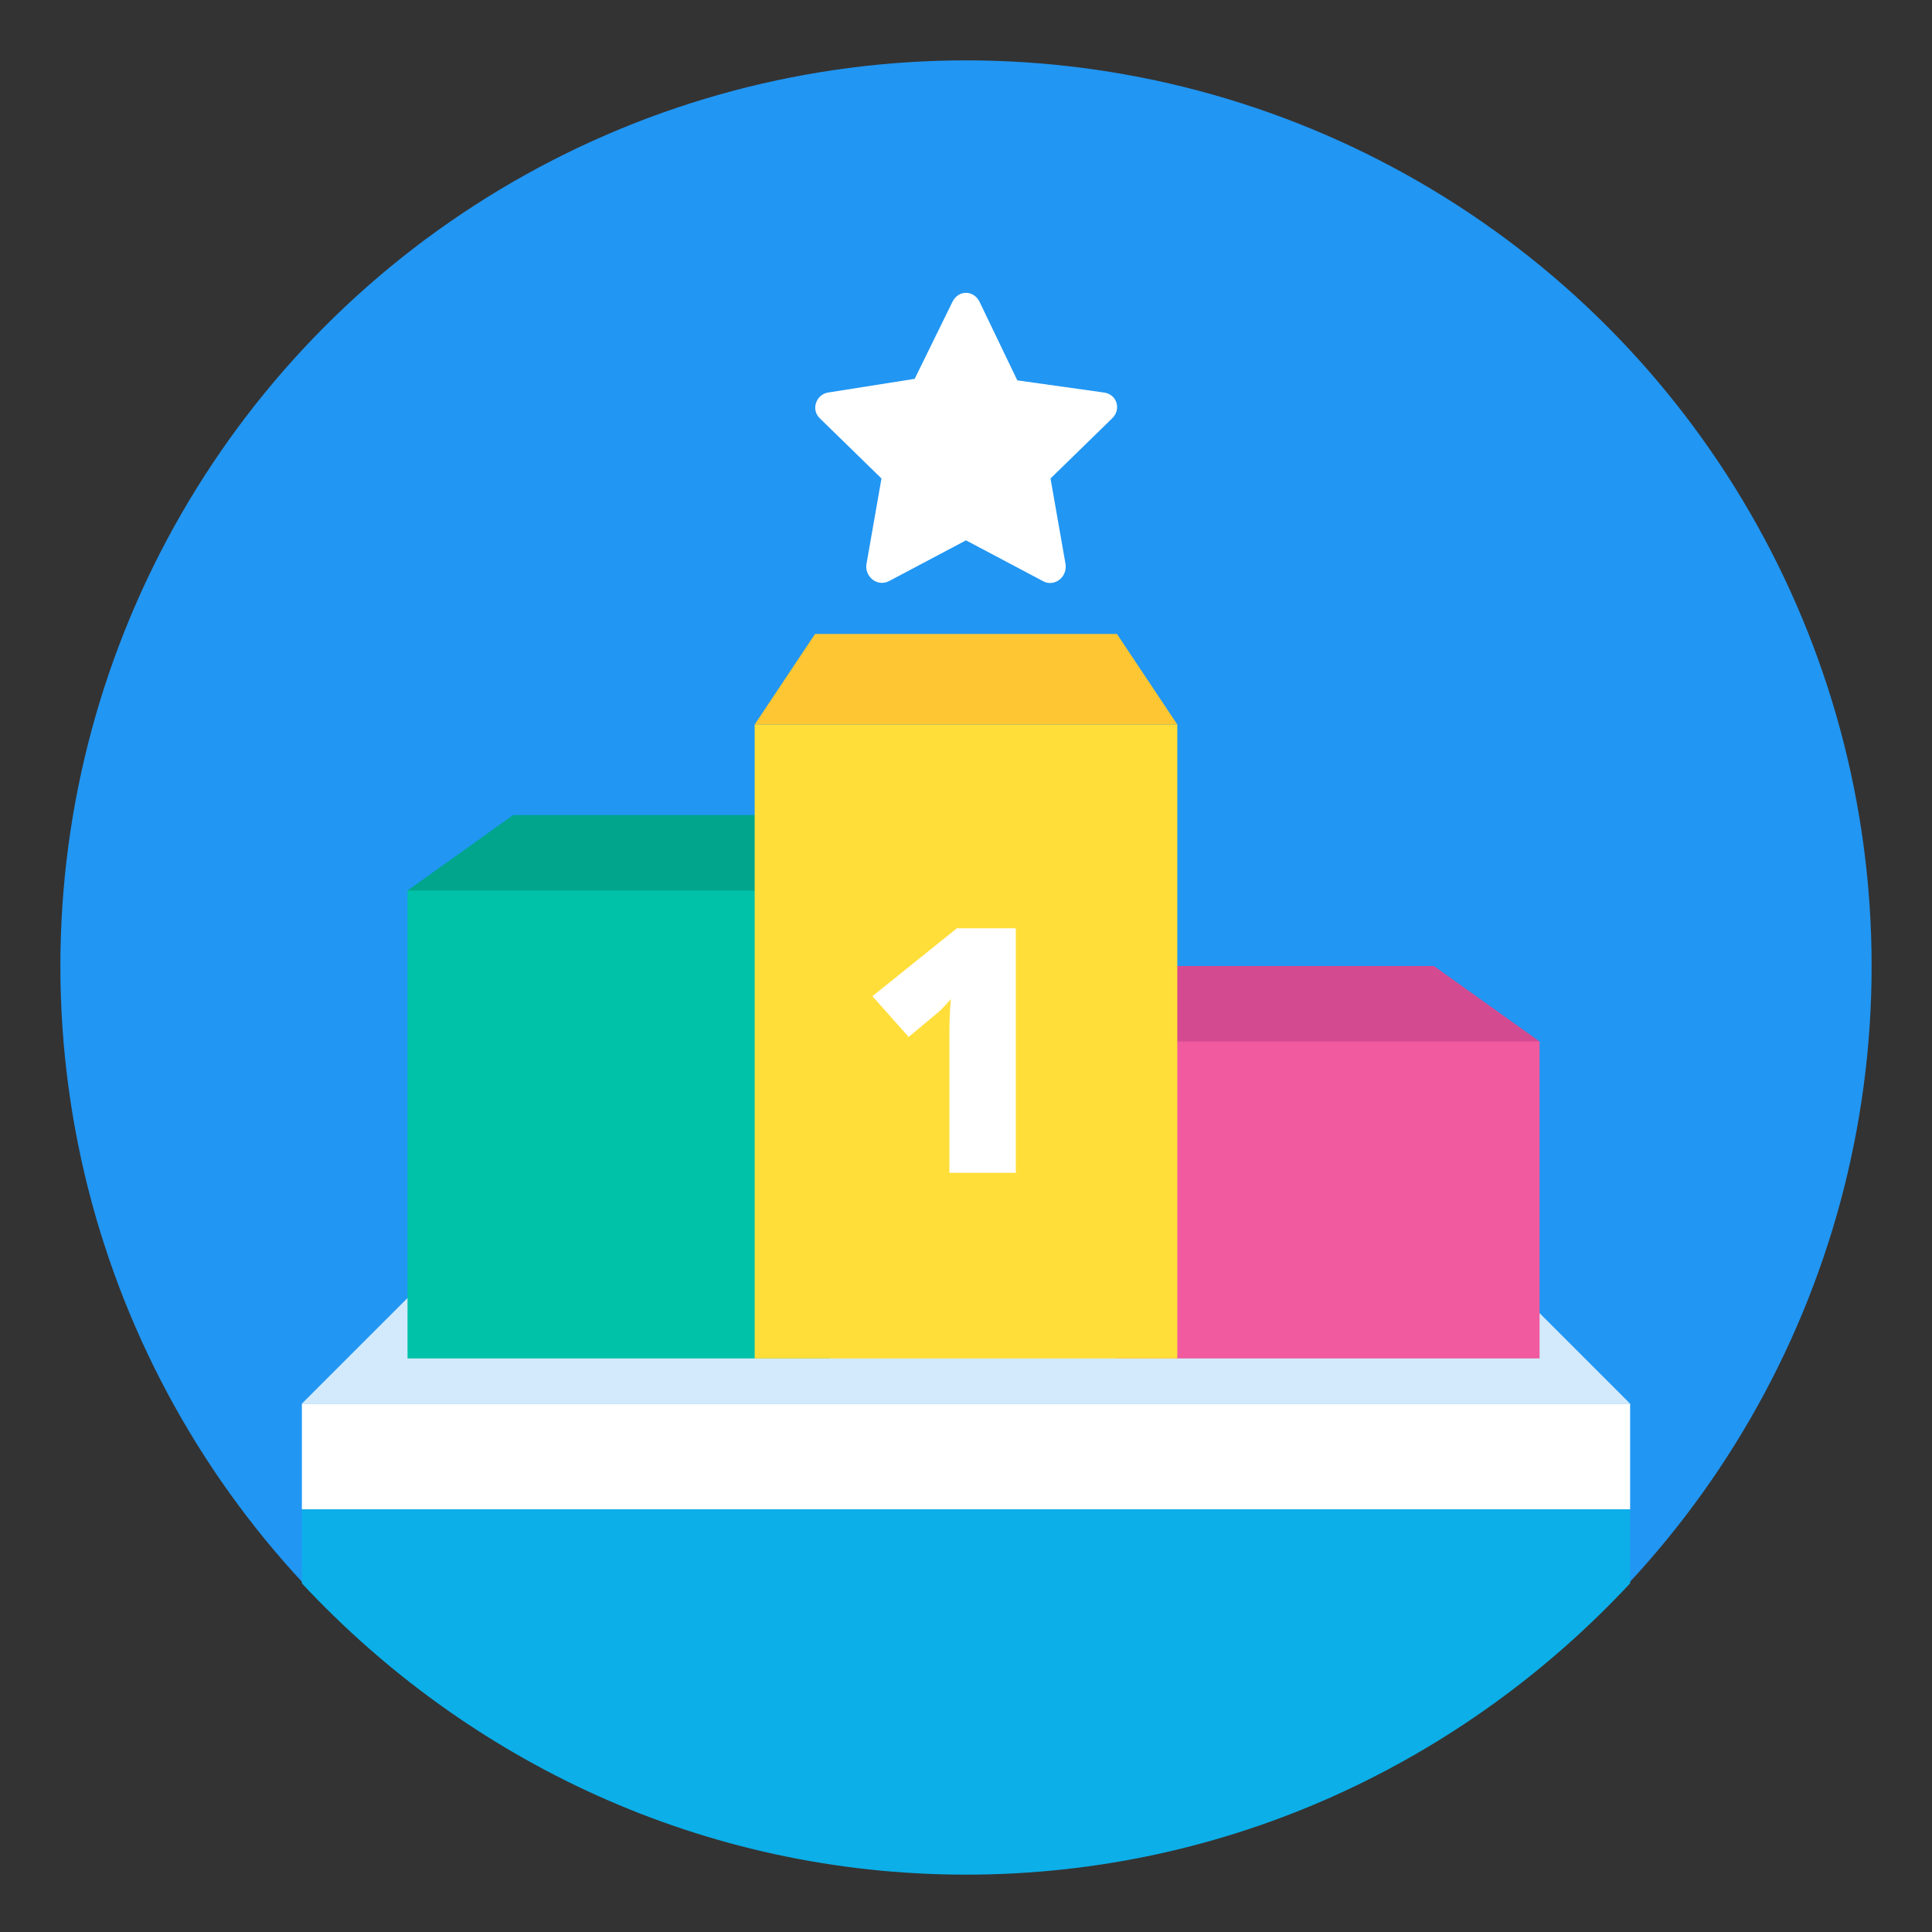 <?xml version="1.0" ?><svg id="Layer_1" style="enable-background:new 0 0 128 128;" version="1.1" viewBox="0 0 128 128" xml:space="preserve" xmlns="http://www.w3.org/2000/svg" xmlns:xlink="http://www.w3.org/1999/xlink"><rect x="0" y="0" width="128" height="128" fill="#333333" stroke="none"/><style type="text/css">
	.st0{fill:#2196f3;}
	.st1{fill:#2196f3;}
	.st2{fill:#007BC6;}
	.st3{fill:#D44A90;}
	.st4{fill:#A72973;}
	.st5{fill:#F15A9E;}
	.st6{opacity:0.4;fill:#0CAFE8;}
	.st7{opacity:0.5;fill:#2196f3;}
	.st8{fill:#0CAFE8;}
	.st9{fill:#0B90D3;}
	.st10{opacity:0.3;fill:none;stroke:#FFFFFF;stroke-width:2;stroke-linecap:round;stroke-linejoin:round;stroke-miterlimit:10;}
	.st11{fill:#8F58B2;}
	.st12{fill:#6E4CA0;}
	.st13{fill:#F375AD;}
	.st14{fill:#FFDE39;}
	.st15{fill:#FEC632;}
	.st16{fill:#F9A74E;}
	.st17{fill:#DA6A2D;}
	.st18{fill:#9EDD9A;}
	.st19{fill:#00C2A9;}
	.st20{fill:#00A58C;}
	.st21{fill:#037C68;}
	.st22{fill:#9AC0DB;}
	.st23{fill:#FFFFFF;}
	.st24{opacity:0.2;fill:#2196f3;}
	.st25{opacity:0.4;fill:#2196f3;}
	.st26{opacity:0.1;fill:#2196f3;}
	.st27{fill:none;stroke:#FFDE39;stroke-width:10;stroke-linecap:round;stroke-linejoin:round;stroke-miterlimit:10;}
	.st28{fill:none;stroke:#F9A74E;stroke-width:4;stroke-linecap:round;stroke-linejoin:round;stroke-miterlimit:10;}
	.st29{fill:none;stroke:#FEC632;stroke-width:4;stroke-linecap:round;stroke-linejoin:round;stroke-miterlimit:10;}
	.st30{fill:none;stroke:#00A58C;stroke-width:2;stroke-linecap:round;stroke-linejoin:round;stroke-miterlimit:10;}
	.st31{fill:none;stroke:#D44A90;stroke-width:3;stroke-linecap:round;stroke-linejoin:round;stroke-miterlimit:10;}
	.st32{fill:none;stroke:#007BC6;stroke-width:2.244;stroke-miterlimit:10;}
	.st33{fill:none;stroke:#F15A9E;stroke-width:3;stroke-linecap:round;stroke-miterlimit:10;}
	.st34{opacity:0.2;fill:none;stroke:#2196f3;stroke-width:2;stroke-linecap:round;stroke-linejoin:round;stroke-miterlimit:10;}
	.st35{fill:none;stroke:#F15A9E;stroke-width:2;stroke-linecap:round;stroke-miterlimit:10;}
	.st36{fill:none;stroke:#F9A74E;stroke-width:2;stroke-linecap:round;stroke-linejoin:round;stroke-miterlimit:10;}
	.st37{fill:none;stroke:#FFFFFF;stroke-width:2;stroke-linecap:round;stroke-miterlimit:10;}
	.st38{opacity:0.4;fill:#2196f3;}
</style><circle class="st0" cx="64" cy="64" r="60"/><circle class="st1" cx="64" cy="64" r="50"/><polygon class="st23" points="108,93 20,93 27,86 101,86 "/><polygon class="st24" points="108,93 20,93 27,86 101,86 "/><rect class="st23" height="7" width="88" x="20" y="93"/><polygon class="st20" points="55,85 27,59 34,54 55,54 "/><rect class="st19" height="31" width="28" x="27" y="59"/><polygon class="st3" points="102,69 74,85 74,64 95,64 "/><rect class="st5" height="21" width="28" x="74" y="69"/><rect class="st14" height="42" width="28" x="50" y="48"/><polygon class="st15" points="78,48 50,48 54,42 74,42 "/><path class="st23" d="M64,35.8l5.1,2.7c0.7,0.4,1.6-0.2,1.5-1.1l-1-5.7l4.1-4c0.6-0.6,0.3-1.6-0.6-1.7l-5.7-0.8L64.9,20  c-0.4-0.8-1.4-0.8-1.8,0l-2.5,5.1L54.9,26c-0.8,0.1-1.2,1.1-0.6,1.7l4.1,4l-1,5.7c-0.1,0.8,0.7,1.5,1.5,1.1L64,35.8z"/><g><path class="st23" d="M67.3,77.7h-4.4v-8.6c0-1,0-2,0.1-2.9c-0.3,0.3-0.6,0.7-1,1l-1.8,1.5L57.8,66l5.6-4.5h3.9V77.7z"/></g><path class="st8" d="M20,104.9c11,11.8,26.6,19.3,44,19.3s33-7.5,44-19.3V100H20V104.9z"/></svg>